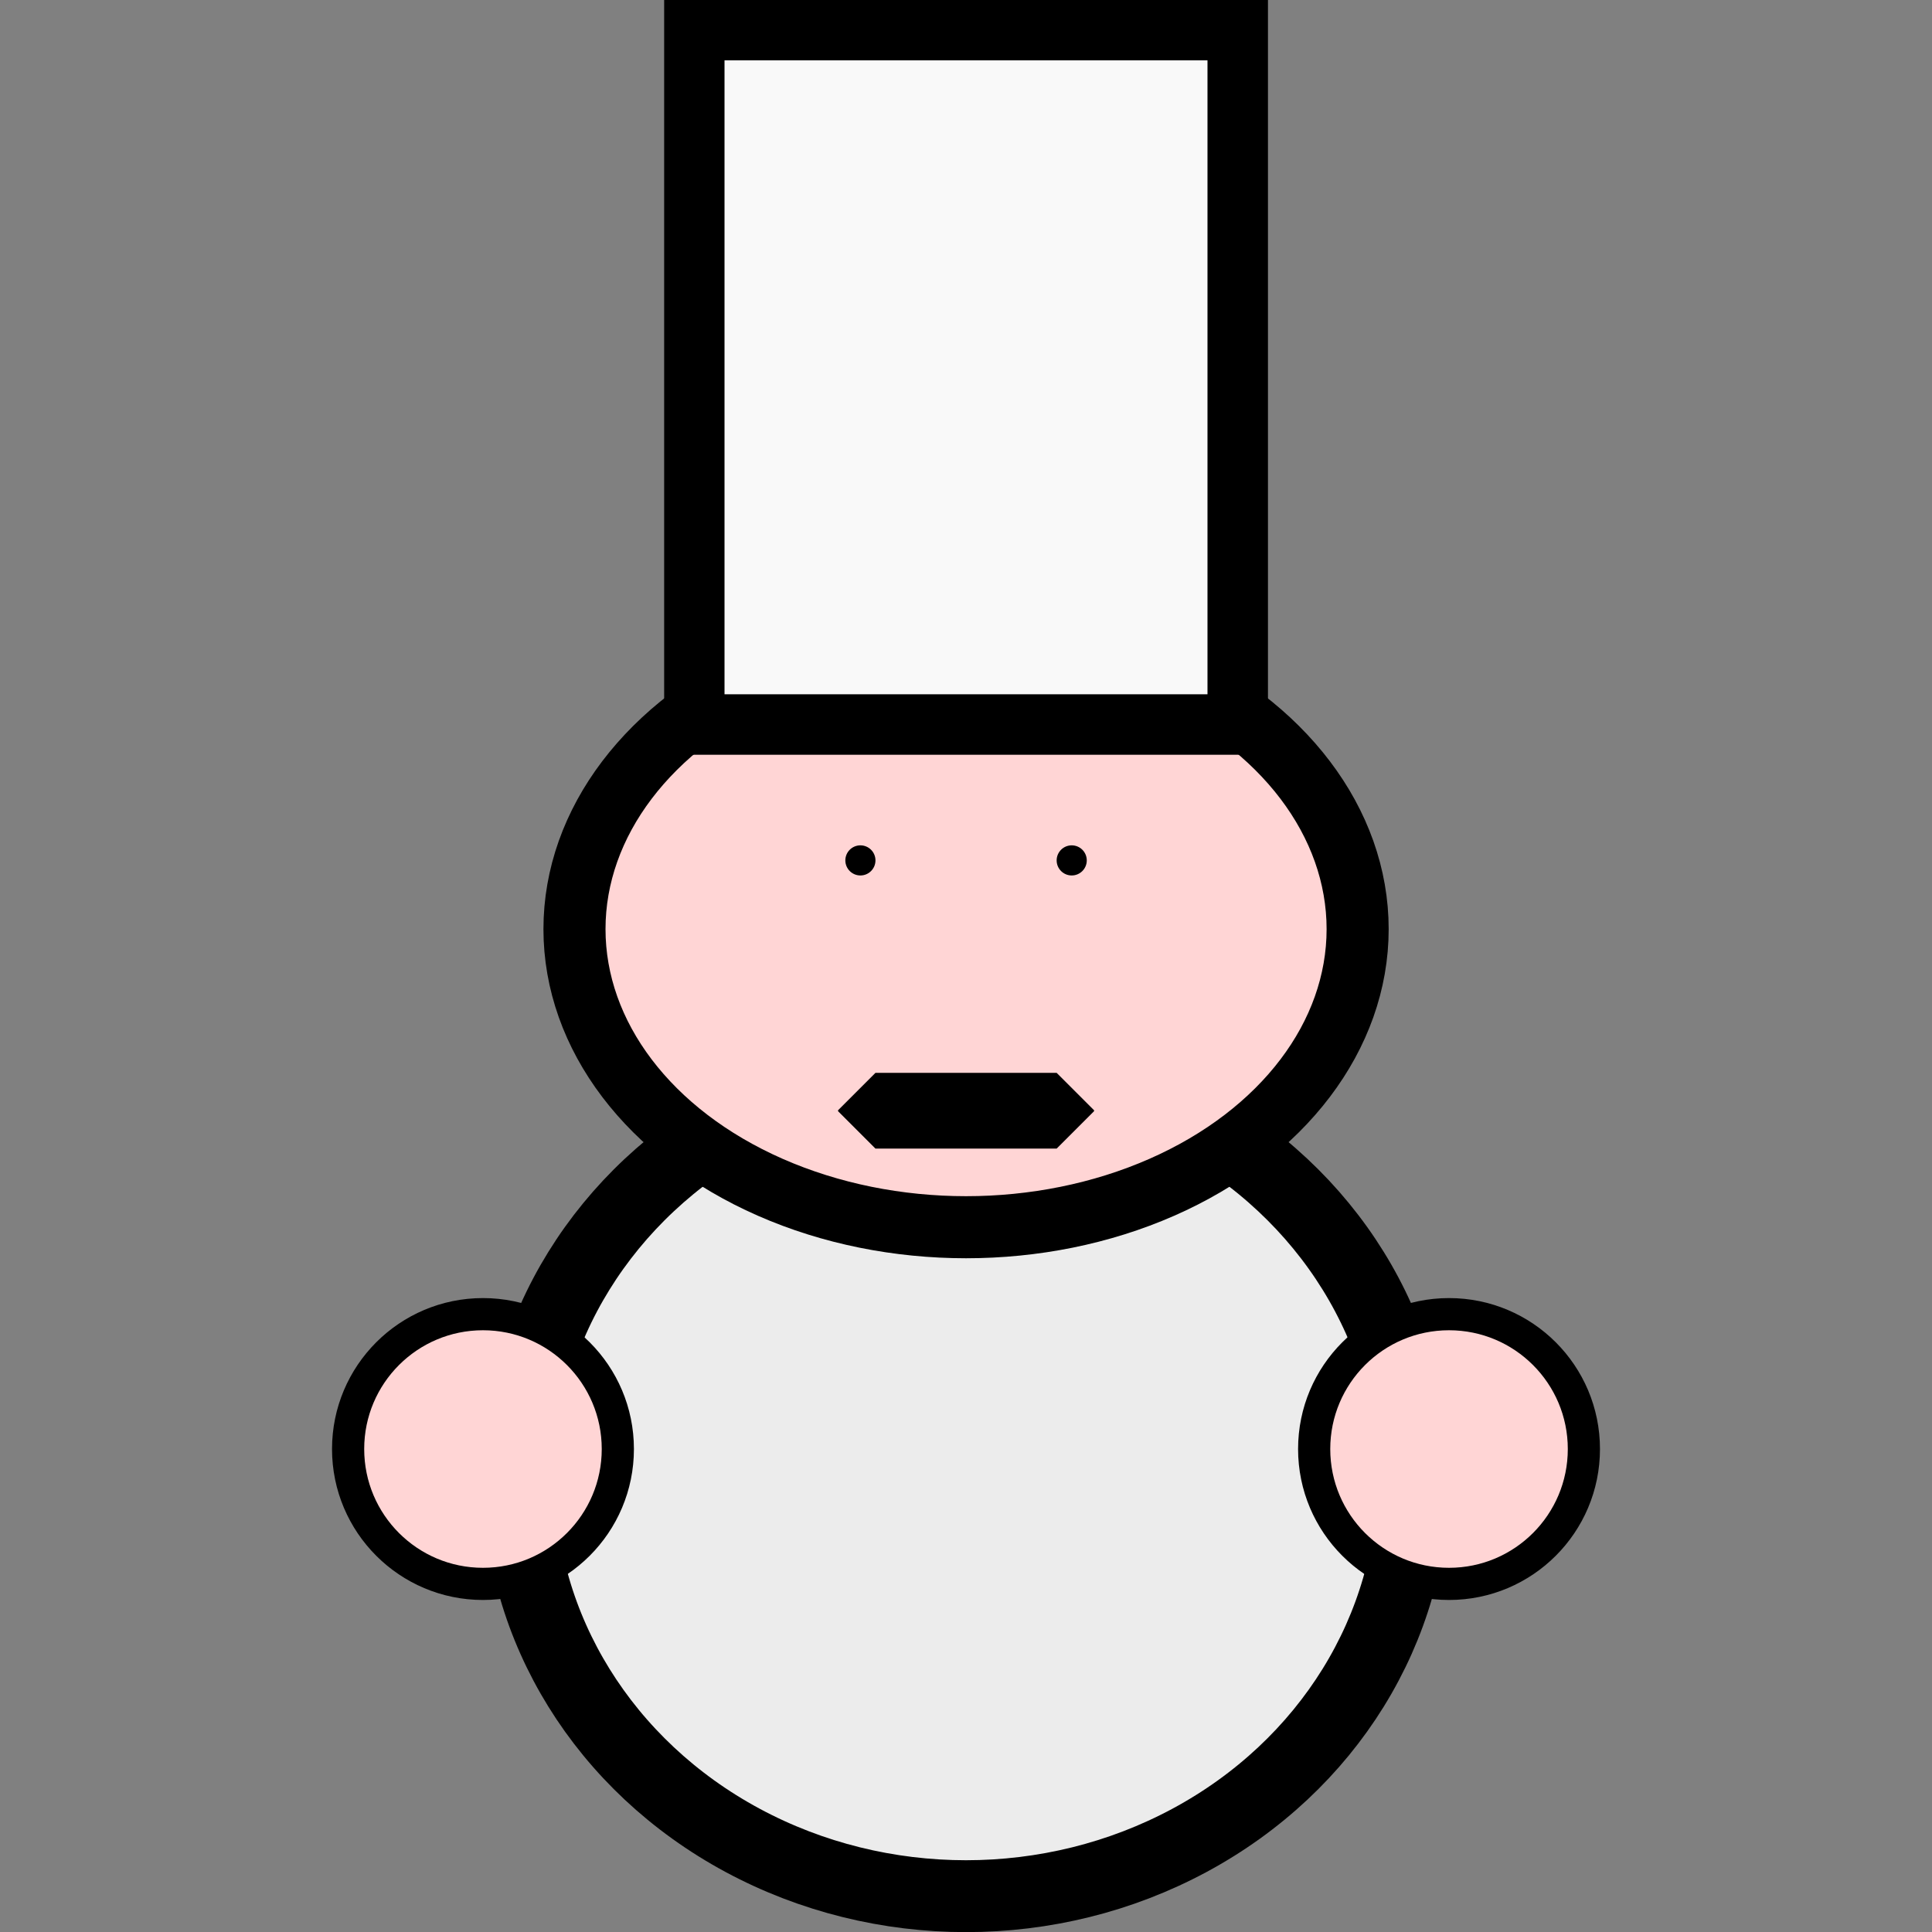 <?xml version="1.0" encoding="UTF-8" standalone="no"?>
<svg
   xmlns:dc="http://purl.org/dc/elements/1.1/"
   xmlns:cc="http://creativecommons.org/ns#"
   xmlns:rdf="http://www.w3.org/1999/02/22-rdf-syntax-ns#"
   xmlns:svg="http://www.w3.org/2000/svg"
   xmlns="http://www.w3.org/2000/svg"
   xmlns:sodipodi="http://sodipodi.sourceforge.net/DTD/sodipodi-0.dtd"
   xmlns:inkscape="http://www.inkscape.org/namespaces/inkscape"
   width="64"
   height="64"
   viewBox="0 0 16.933 16.933"
   version="1.1"
   id="svg1571"
   inkscape:version="1.0.2 (e86c870879, 2021-01-15)"
   sodipodi:docname="chef.svg"
   inkscape:export-filename="/home/krock/Dev/love2D/love2d-jam-2021/assets/chef.png"
   inkscape:export-xdpi="96"
   inkscape:export-ydpi="96">
  <rect x="0" y="0" width="16.933" height="16.933" fill="#808080" stroke="none"/>
  <defs
     id="defs1565" />
  <sodipodi:namedview
     id="base"
     pagecolor="#ffffff"
     bordercolor="#666666"
     borderopacity="1.0"
     inkscape:pageopacity="0"
     inkscape:pageshadow="2"
     inkscape:zoom="8"
     inkscape:cx="20.980774"
     inkscape:cy="-1.7422209"
     inkscape:document-units="px"
     inkscape:current-layer="layer5"
     inkscape:document-rotation="0"
     showgrid="false"
     units="px"
     showguides="true"
     inkscape:guide-bbox="true"
     showborder="true"
     inkscape:showpageshadow="false"
     inkscape:pagecheckerboard="true"
     inkscape:window-width="2507"
     inkscape:window-height="1412"
     inkscape:window-x="1973"
     inkscape:window-y="28"
     inkscape:window-maximized="1"
     objecttolerance="20">
    <sodipodi:guide
       position="0,0"
       orientation="-1,0"
       id="guide2134"
       inkscape:label=""
       inkscape:locked="false"
       inkscape:color="rgb(0,0,255)" />
    <sodipodi:guide
       position="16.933,0"
       orientation="-1,0"
       id="guide2136"
       inkscape:label=""
       inkscape:locked="false"
       inkscape:color="rgb(0,0,255)" />
    <sodipodi:guide
       position="0,16.933"
       orientation="0,1"
       id="guide2138"
       inkscape:label=""
       inkscape:locked="false"
       inkscape:color="rgb(0,0,255)" />
    <sodipodi:guide
       position="16.933,0"
       orientation="0,1"
       id="guide2140"
       inkscape:label=""
       inkscape:locked="false"
       inkscape:color="rgb(0,0,255)" />
    <sodipodi:guide
       position="8.467,16.933"
       orientation="-1,0"
       id="guide2142"
       inkscape:label=""
       inkscape:locked="false"
       inkscape:color="rgb(0,0,255)" />
    <sodipodi:guide
       position="0,8.467"
       orientation="0,1"
       id="guide2144"
       inkscape:label=""
       inkscape:locked="false"
       inkscape:color="rgb(0,0,255)" />
    <sodipodi:guide
       position="5.821,16.933"
       orientation="-1,0"
       id="guide2149"
       inkscape:label=""
       inkscape:locked="false"
       inkscape:color="rgb(0,0,255)" />
    <sodipodi:guide
       position="6.35,16.933"
       orientation="-1,0"
       id="guide2172"
       inkscape:label=""
       inkscape:locked="false"
       inkscape:color="rgb(0,0,255)" />
    <sodipodi:guide
       position="8.922,9.526"
       orientation="0,-1"
       id="guide2246" />
    <sodipodi:guide
       position="7.408,8.467"
       orientation="-1,0"
       id="guide2248"
       inkscape:label=""
       inkscape:locked="false"
       inkscape:color="rgb(0,0,255)" />
    <sodipodi:guide
       position="7.673,8.128"
       orientation="-1,0"
       id="guide2250"
       inkscape:label=""
       inkscape:locked="false"
       inkscape:color="rgb(0,0,255)" />
    <sodipodi:guide
       position="9.26,16.933"
       orientation="-1,0"
       id="guide2252"
       inkscape:label=""
       inkscape:locked="false"
       inkscape:color="rgb(0,0,255)" />
    <sodipodi:guide
       position="9.525,7.611"
       orientation="-1,0"
       id="guide2254"
       inkscape:label=""
       inkscape:locked="false"
       inkscape:color="rgb(0,0,255)" />
  </sodipodi:namedview>
  <g
     inkscape:label="back"
     inkscape:groupmode="layer"
     id="layer1"
     sodipodi:insensitive="true" />
  <g
     inkscape:groupmode="layer"
     id="layer4"
     inkscape:label="body"
     sodipodi:insensitive="true">
    <ellipse
       style="fill:#ececec;stroke:#000000;stroke-width:0.63;stroke-linejoin:bevel;stroke-miterlimit:4;stroke-dasharray:none;stroke-opacity:1"
       id="path2198"
       cx="8.467"
       cy="12.965"
       rx="3.918"
       ry="3.654" />
  </g>
  <g
     inkscape:groupmode="layer"
     id="layer3"
     inkscape:label="tete"
     sodipodi:insensitive="true">
    <ellipse
       style="fill:#ffd5d5;stroke:#000000;stroke-width:0.544;stroke-linejoin:bevel;stroke-miterlimit:4;stroke-dasharray:none;stroke-opacity:1"
       id="path2174"
       cx="8.467"
       cy="8.143"
       rx="3.432"
       ry="2.613" />
    <circle
       style="fill:#000000;stroke:none;stroke-width:0.874;stroke-linejoin:bevel;stroke-miterlimit:4;stroke-dasharray:none;stroke-opacity:1"
       id="path2200"
       cx="7.541"
       cy="7.541"
       r="0.132" />
    <rect
       style="fill:#000000;stroke:#000000;stroke-width:0.656;stroke-linejoin:bevel;stroke-miterlimit:4;stroke-dasharray:none;stroke-opacity:1"
       id="rect2204"
       width="1.588"
       height="0.008"
       x="7.673"
       y="9.731" />
    <circle
       style="opacity:1;fill:#000000;stroke:none;stroke-width:0.874;stroke-linejoin:bevel;stroke-miterlimit:4;stroke-dasharray:none;stroke-opacity:1"
       id="path2200-7"
       cx="9.393"
       cy="7.541"
       r="0.132"
       inkscape:label="path2200-7" />
  </g>
  <g
     inkscape:groupmode="layer"
     id="layer5"
     inkscape:label="hand">
    <circle
       style="fill:#ffd5d5;fill-opacity:1;stroke:#000000;stroke-width:0.282;stroke-linecap:round;stroke-linejoin:bevel;stroke-opacity:1"
       id="path854"
       cx="4.233"
       cy="12.7"
       r="1.182" />
    <circle
       style="fill:#ffd5d5;fill-opacity:1;stroke:#000000;stroke-width:0.282;stroke-linecap:round;stroke-linejoin:bevel;stroke-opacity:1"
       id="path854-3"
       cx="12.7"
       cy="12.7"
       r="1.182" />
  </g>
  <g
     inkscape:groupmode="layer"
     id="layer2"
     inkscape:label="toque"
     sodipodi:insensitive="true">
    <rect
       style="fill:#000000;stroke:none;stroke-width:0.529;stroke-linejoin:bevel;stroke-miterlimit:4;stroke-dasharray:none;stroke-opacity:1"
       id="rect2147"
       width="5.292"
       height="6.615"
       x="5.821"
       y="5e-07" />
    <rect
       style="fill:#f9f9f9;stroke:none;stroke-width:0.434;stroke-linejoin:bevel;stroke-miterlimit:4;stroke-dasharray:none;stroke-opacity:1"
       id="rect2147-3"
       width="4.233"
       height="5.556"
       x="6.35"
       y="0.529" />
  </g>
</svg>
